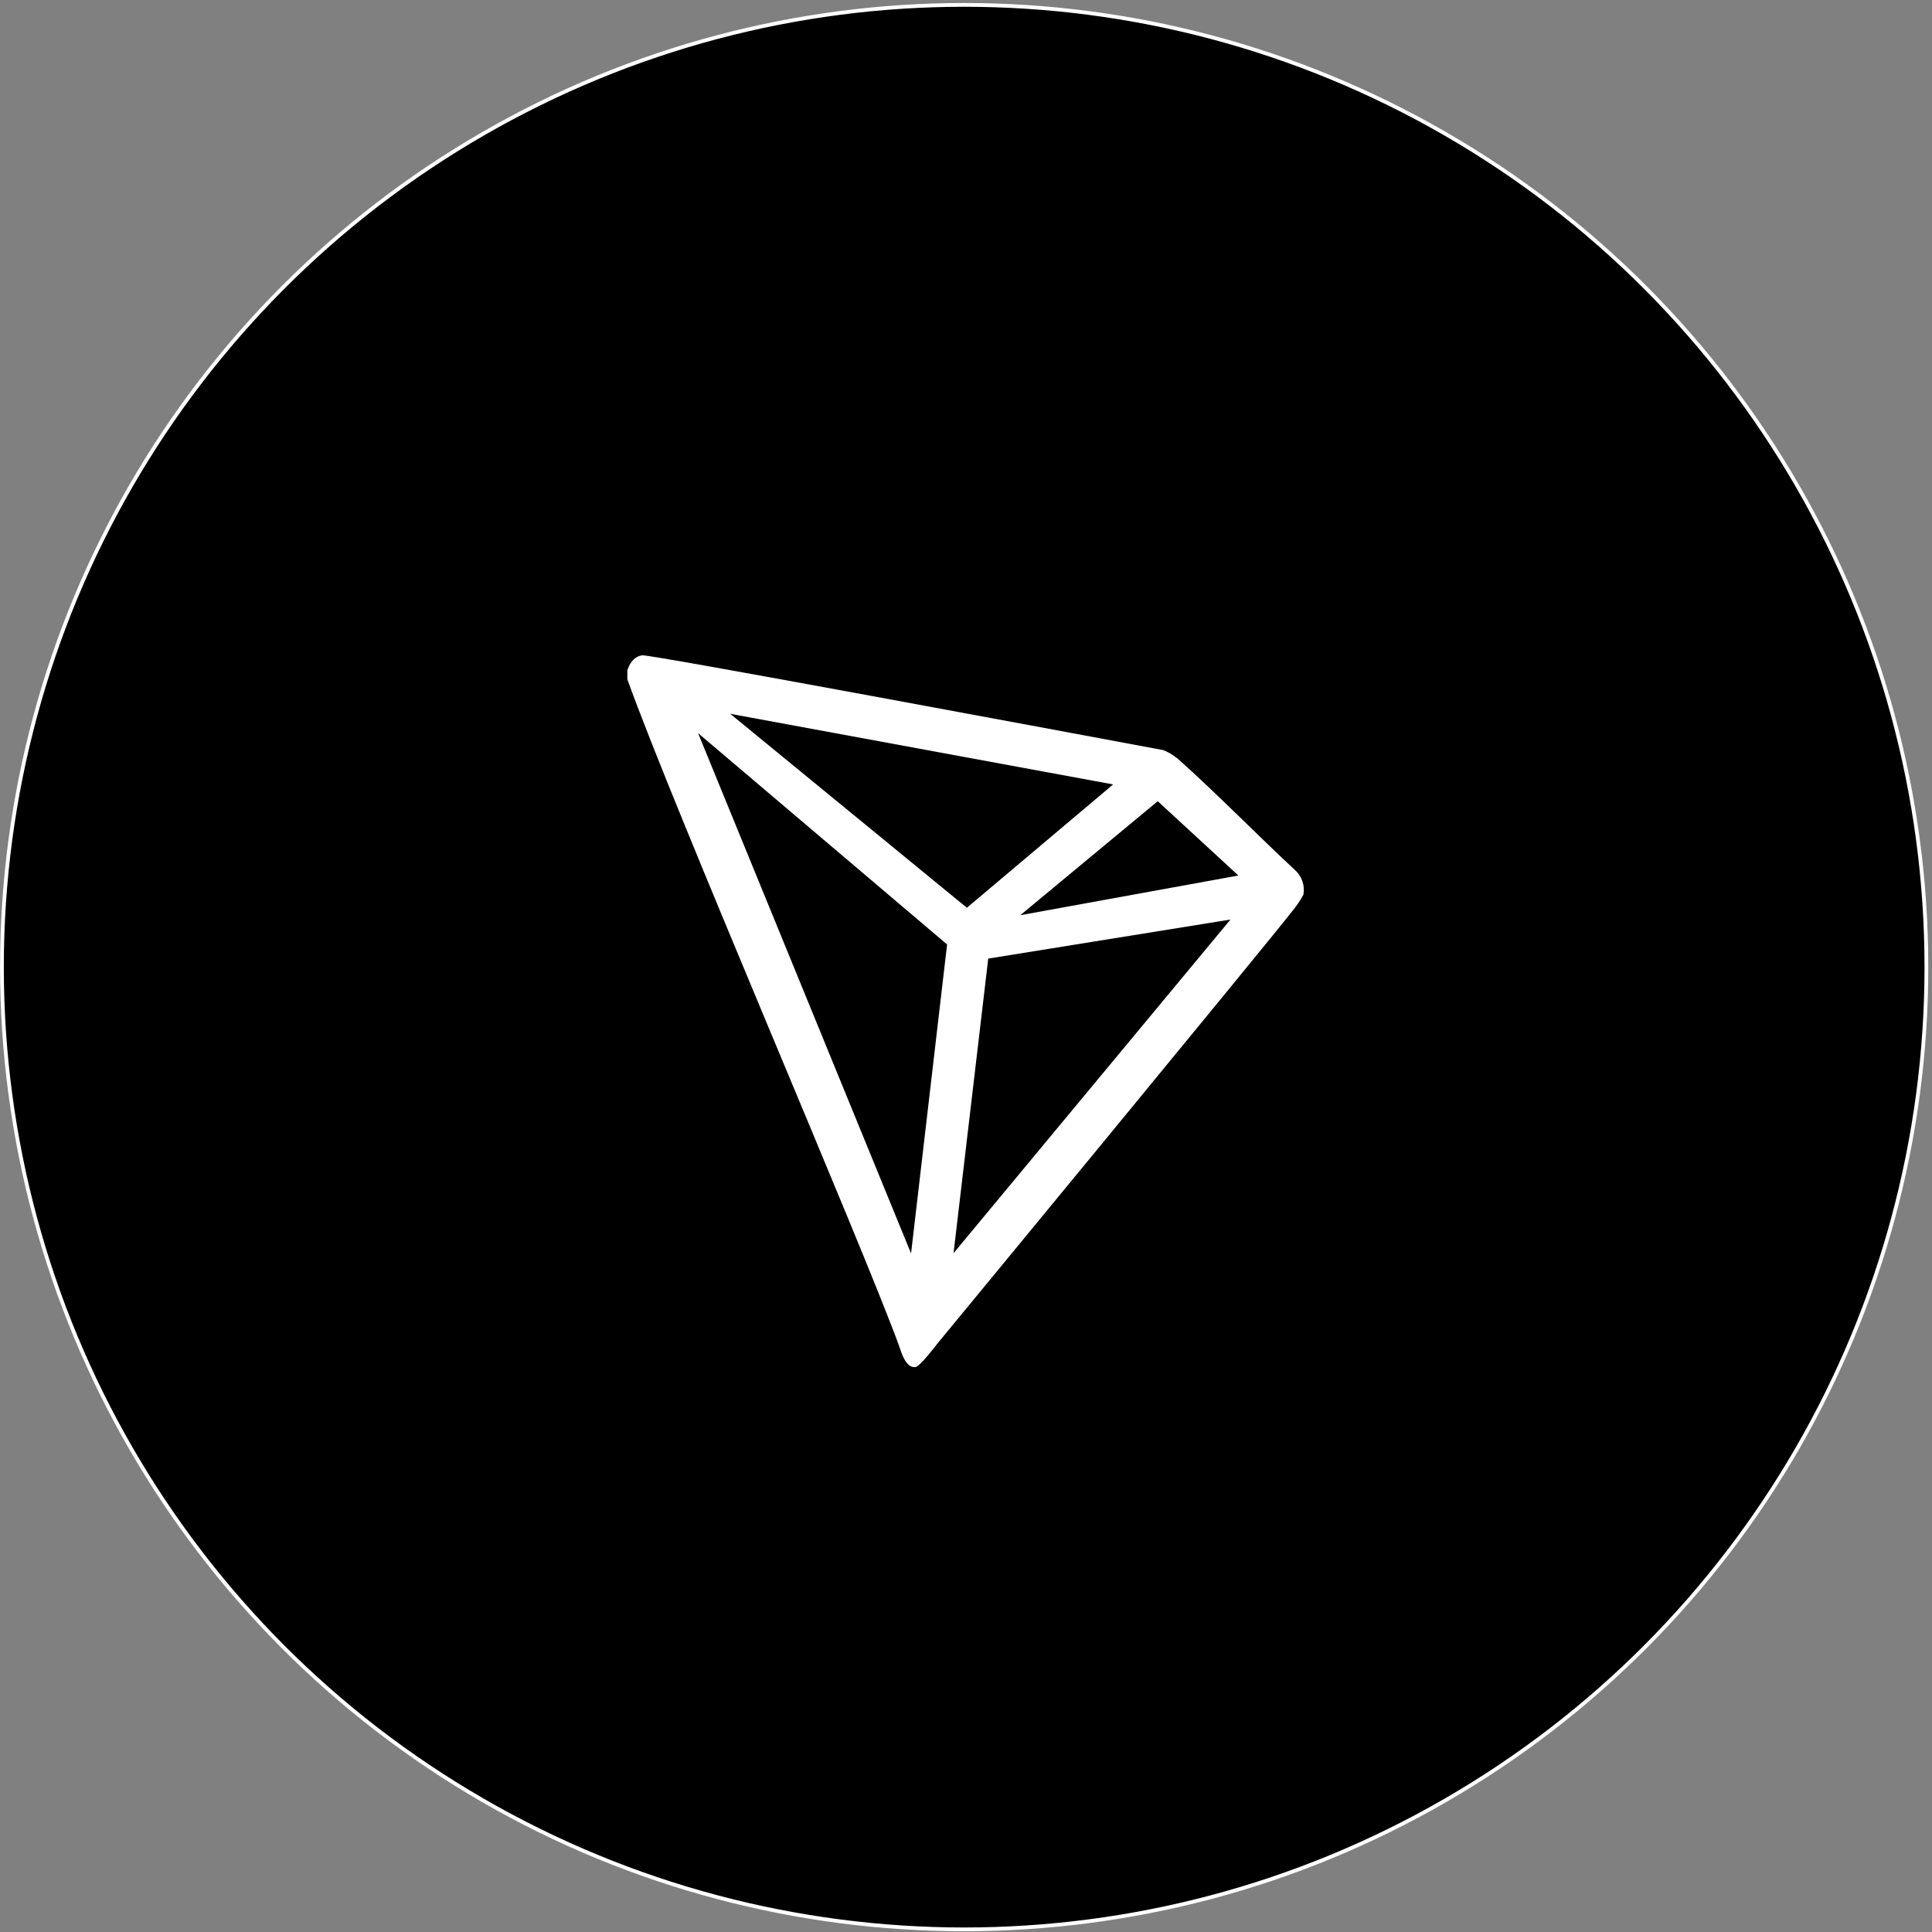 <svg width="513" height="513" viewBox="0 0 513 513" fill="none" xmlns="http://www.w3.org/2000/svg">
<rect x="0" y="0" width="513" height="513" fill="#808080" stroke="none"/>
<circle cx="256.013" cy="256.798" r="255.5" fill="black" stroke="white"/>
<g clip-path="url(#clip0_24_1058)">
<path d="M343.765 230.936C334.905 222.756 322.65 210.264 312.668 201.405L312.078 200.992C311.095 200.202 309.987 199.584 308.8 199.161C284.732 194.672 172.72 173.734 170.534 174C169.922 174.086 169.337 174.308 168.822 174.65L168.26 175.093C167.57 175.794 167.045 176.642 166.725 177.573L166.577 177.957V180.054V180.379C179.187 215.491 228.977 330.516 238.781 357.507C239.372 359.338 240.494 362.823 242.591 363H243.063C244.185 363 248.969 356.68 248.969 356.68C248.969 356.68 334.492 252.967 343.145 241.922C344.265 240.561 345.253 239.098 346.098 237.551C346.313 236.341 346.212 235.096 345.803 233.936C345.394 232.777 344.692 231.744 343.765 230.936ZM270.911 243.015L307.412 212.745L328.822 232.472L270.911 243.015ZM256.736 241.036L193.894 189.534L295.57 208.286L256.736 241.036ZM262.406 254.532L326.725 244.166L253.192 332.76L262.406 254.532ZM185.359 194.672L251.479 250.781L241.911 332.819L185.359 194.672Z" fill="white"/>
</g>
<defs>
<clipPath id="clip0_24_1058">
<rect width="189" height="189" fill="white" transform="translate(162 174)"/>
</clipPath>
</defs>
</svg>
